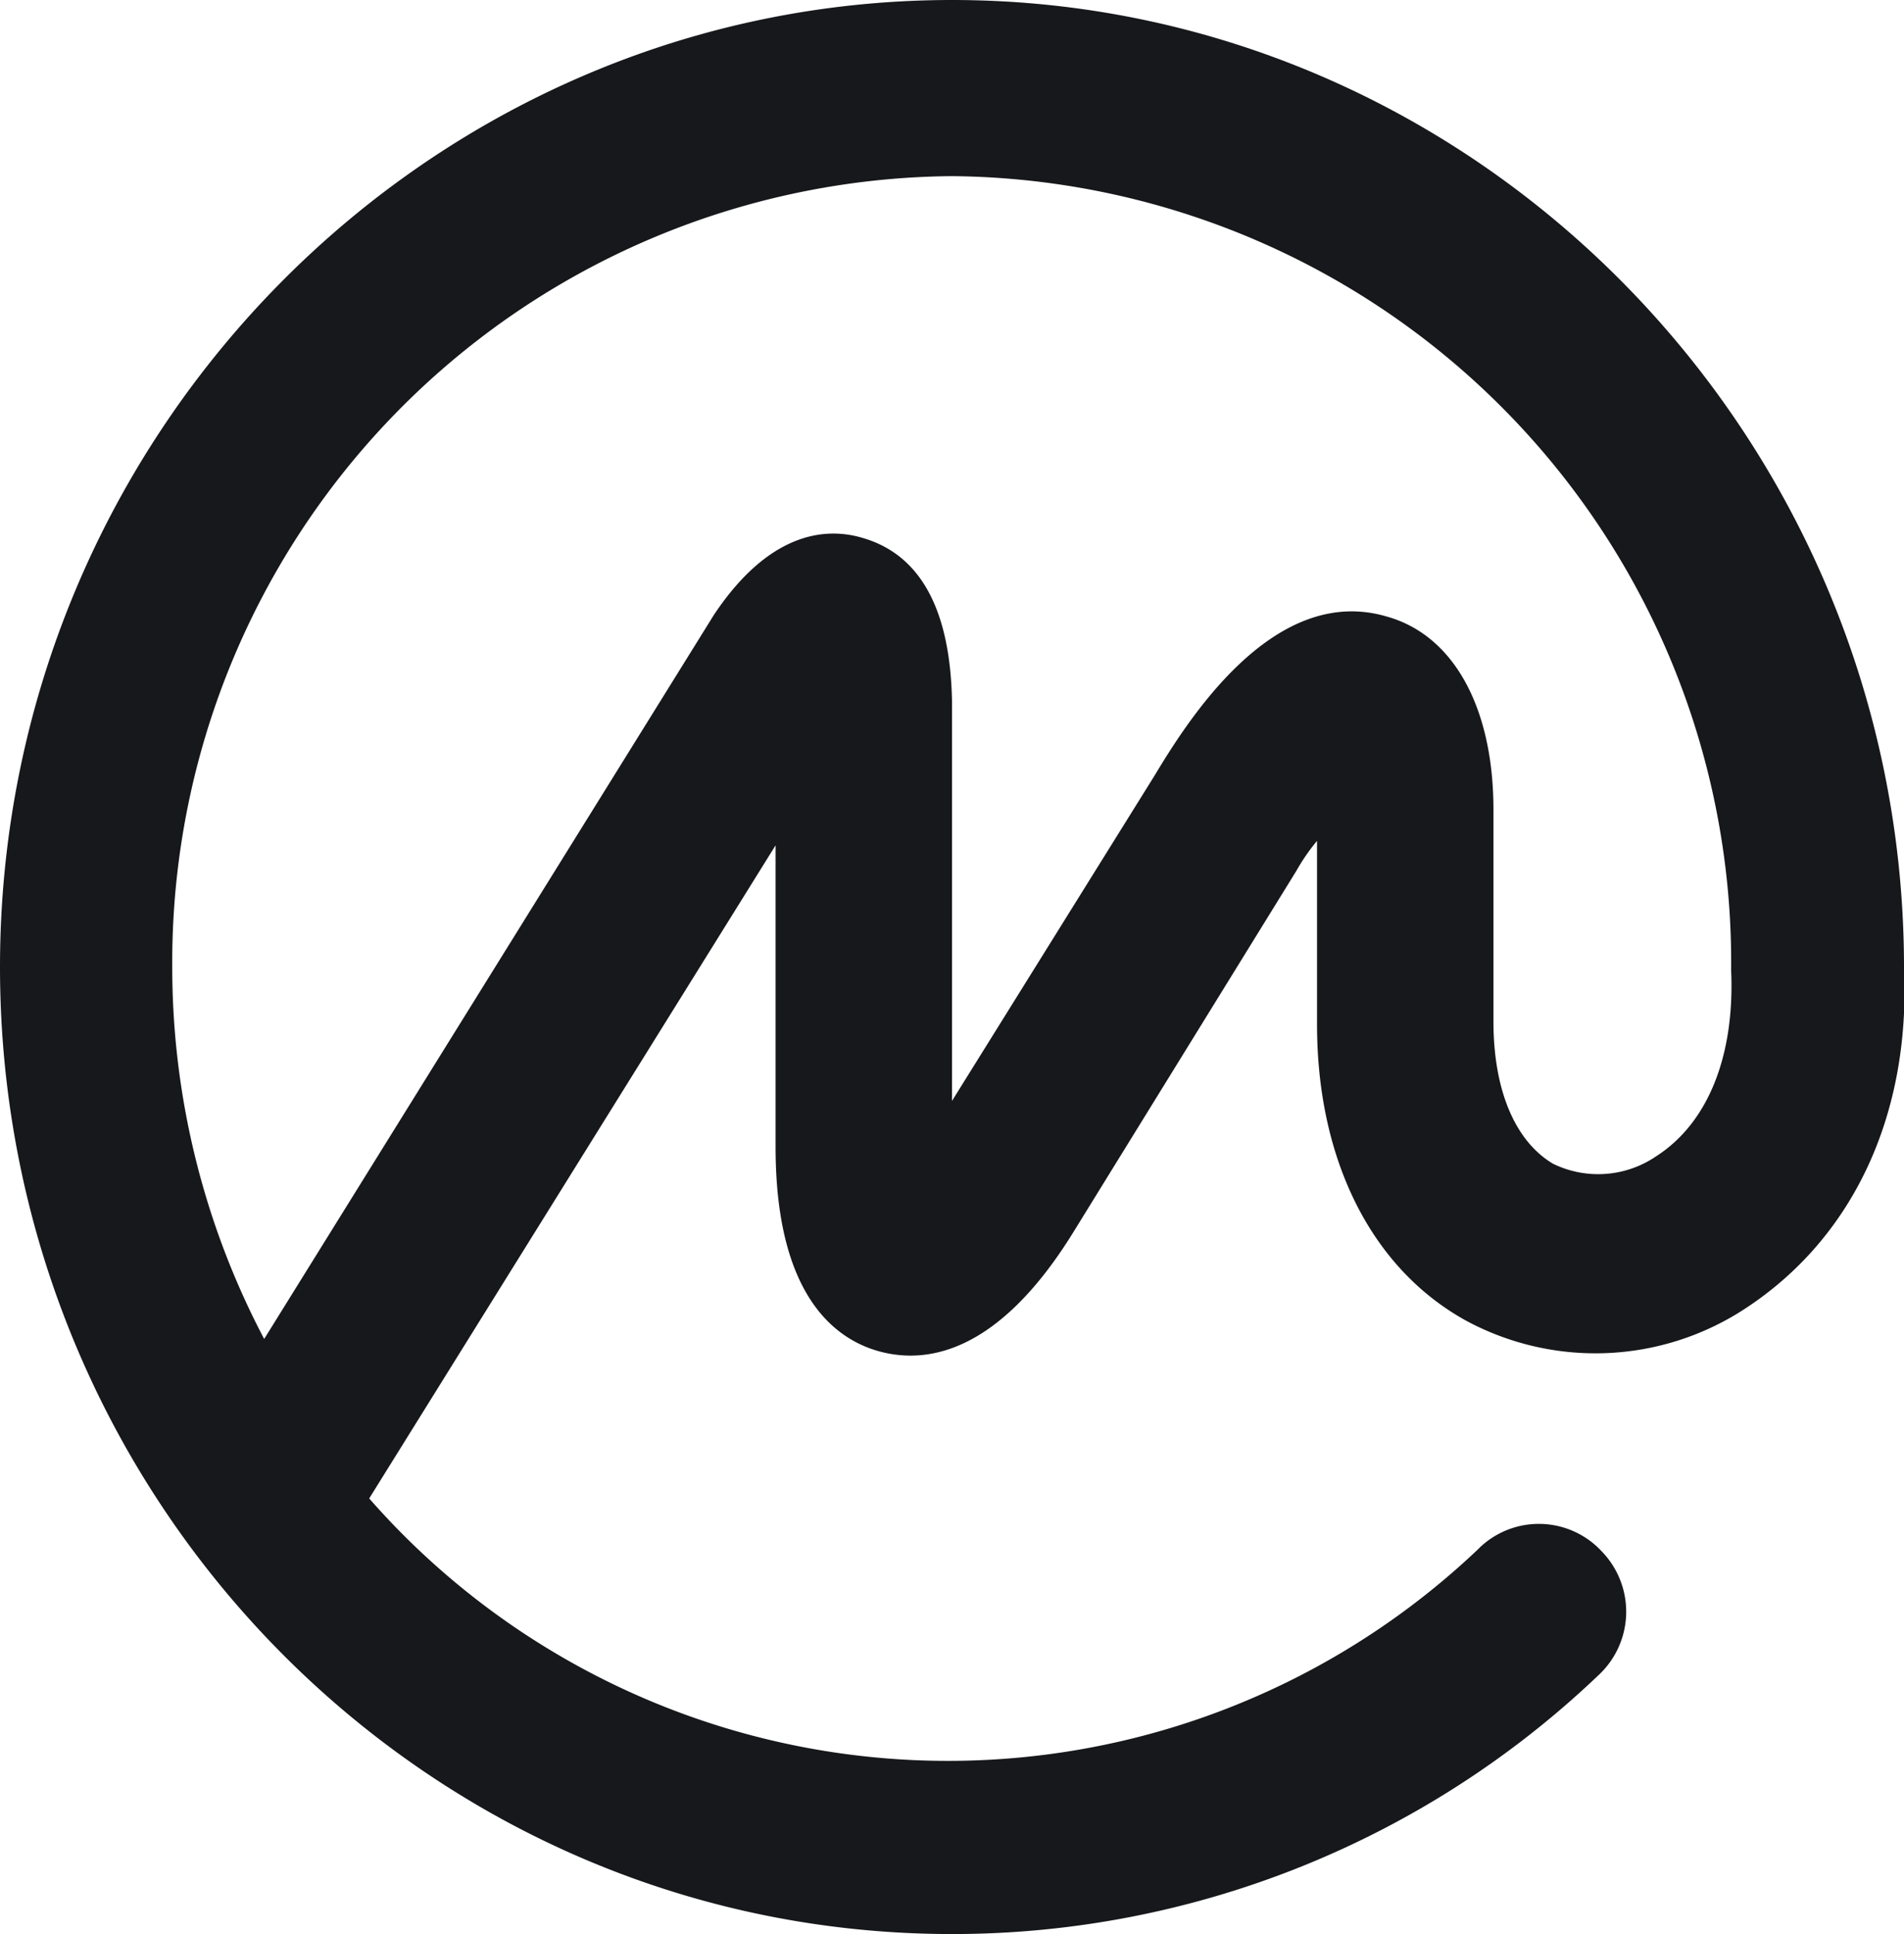 <svg id="Layer_2" data-name="Layer 2" xmlns="http://www.w3.org/2000/svg" viewBox="0 0 64 65">
  <path fill="#17181b" d="M55.67,38.86a3.46,3.46,0,0,1-3.47.25c-1.26-.75-2-2.45-2-4.78V27.21c0-3.4-1.32-5.86-3.59-6.49-3.84-1.13-6.74,3.59-7.81,5.36L32,37V23.56c-.06-3.09-1.07-4.92-3-5.48-1.26-.38-3.15-.19-5,2.58L8.88,45A26.8,26.8,0,0,1,5.79,32.5,26.42,26.42,0,0,1,32,5.92,26.42,26.42,0,0,1,58.19,32.5v.13c.12,2.83-.76,5.1-2.52,6.23ZM64,32.5h0v-.13C63.92,14.55,49.56,0,32,0S0,14.55,0,32.5,14.36,65,32,65a31.45,31.45,0,0,0,21.72-8.69,2.91,2.91,0,0,0,.13-4.16A2.88,2.88,0,0,0,49.75,52l-.07.07a25.87,25.87,0,0,1-37.27-1.71L26.07,28.41V38.55c0,4.85,1.89,6.42,3.46,6.86s4,.13,6.55-4l7.5-12.15a6.79,6.79,0,0,1,.69-1v6.17c0,4.54,1.82,8.19,5,9.95A9.17,9.17,0,0,0,58.63,44C62.28,41.63,64.23,37.48,64,32.5Z"/>
</svg>
